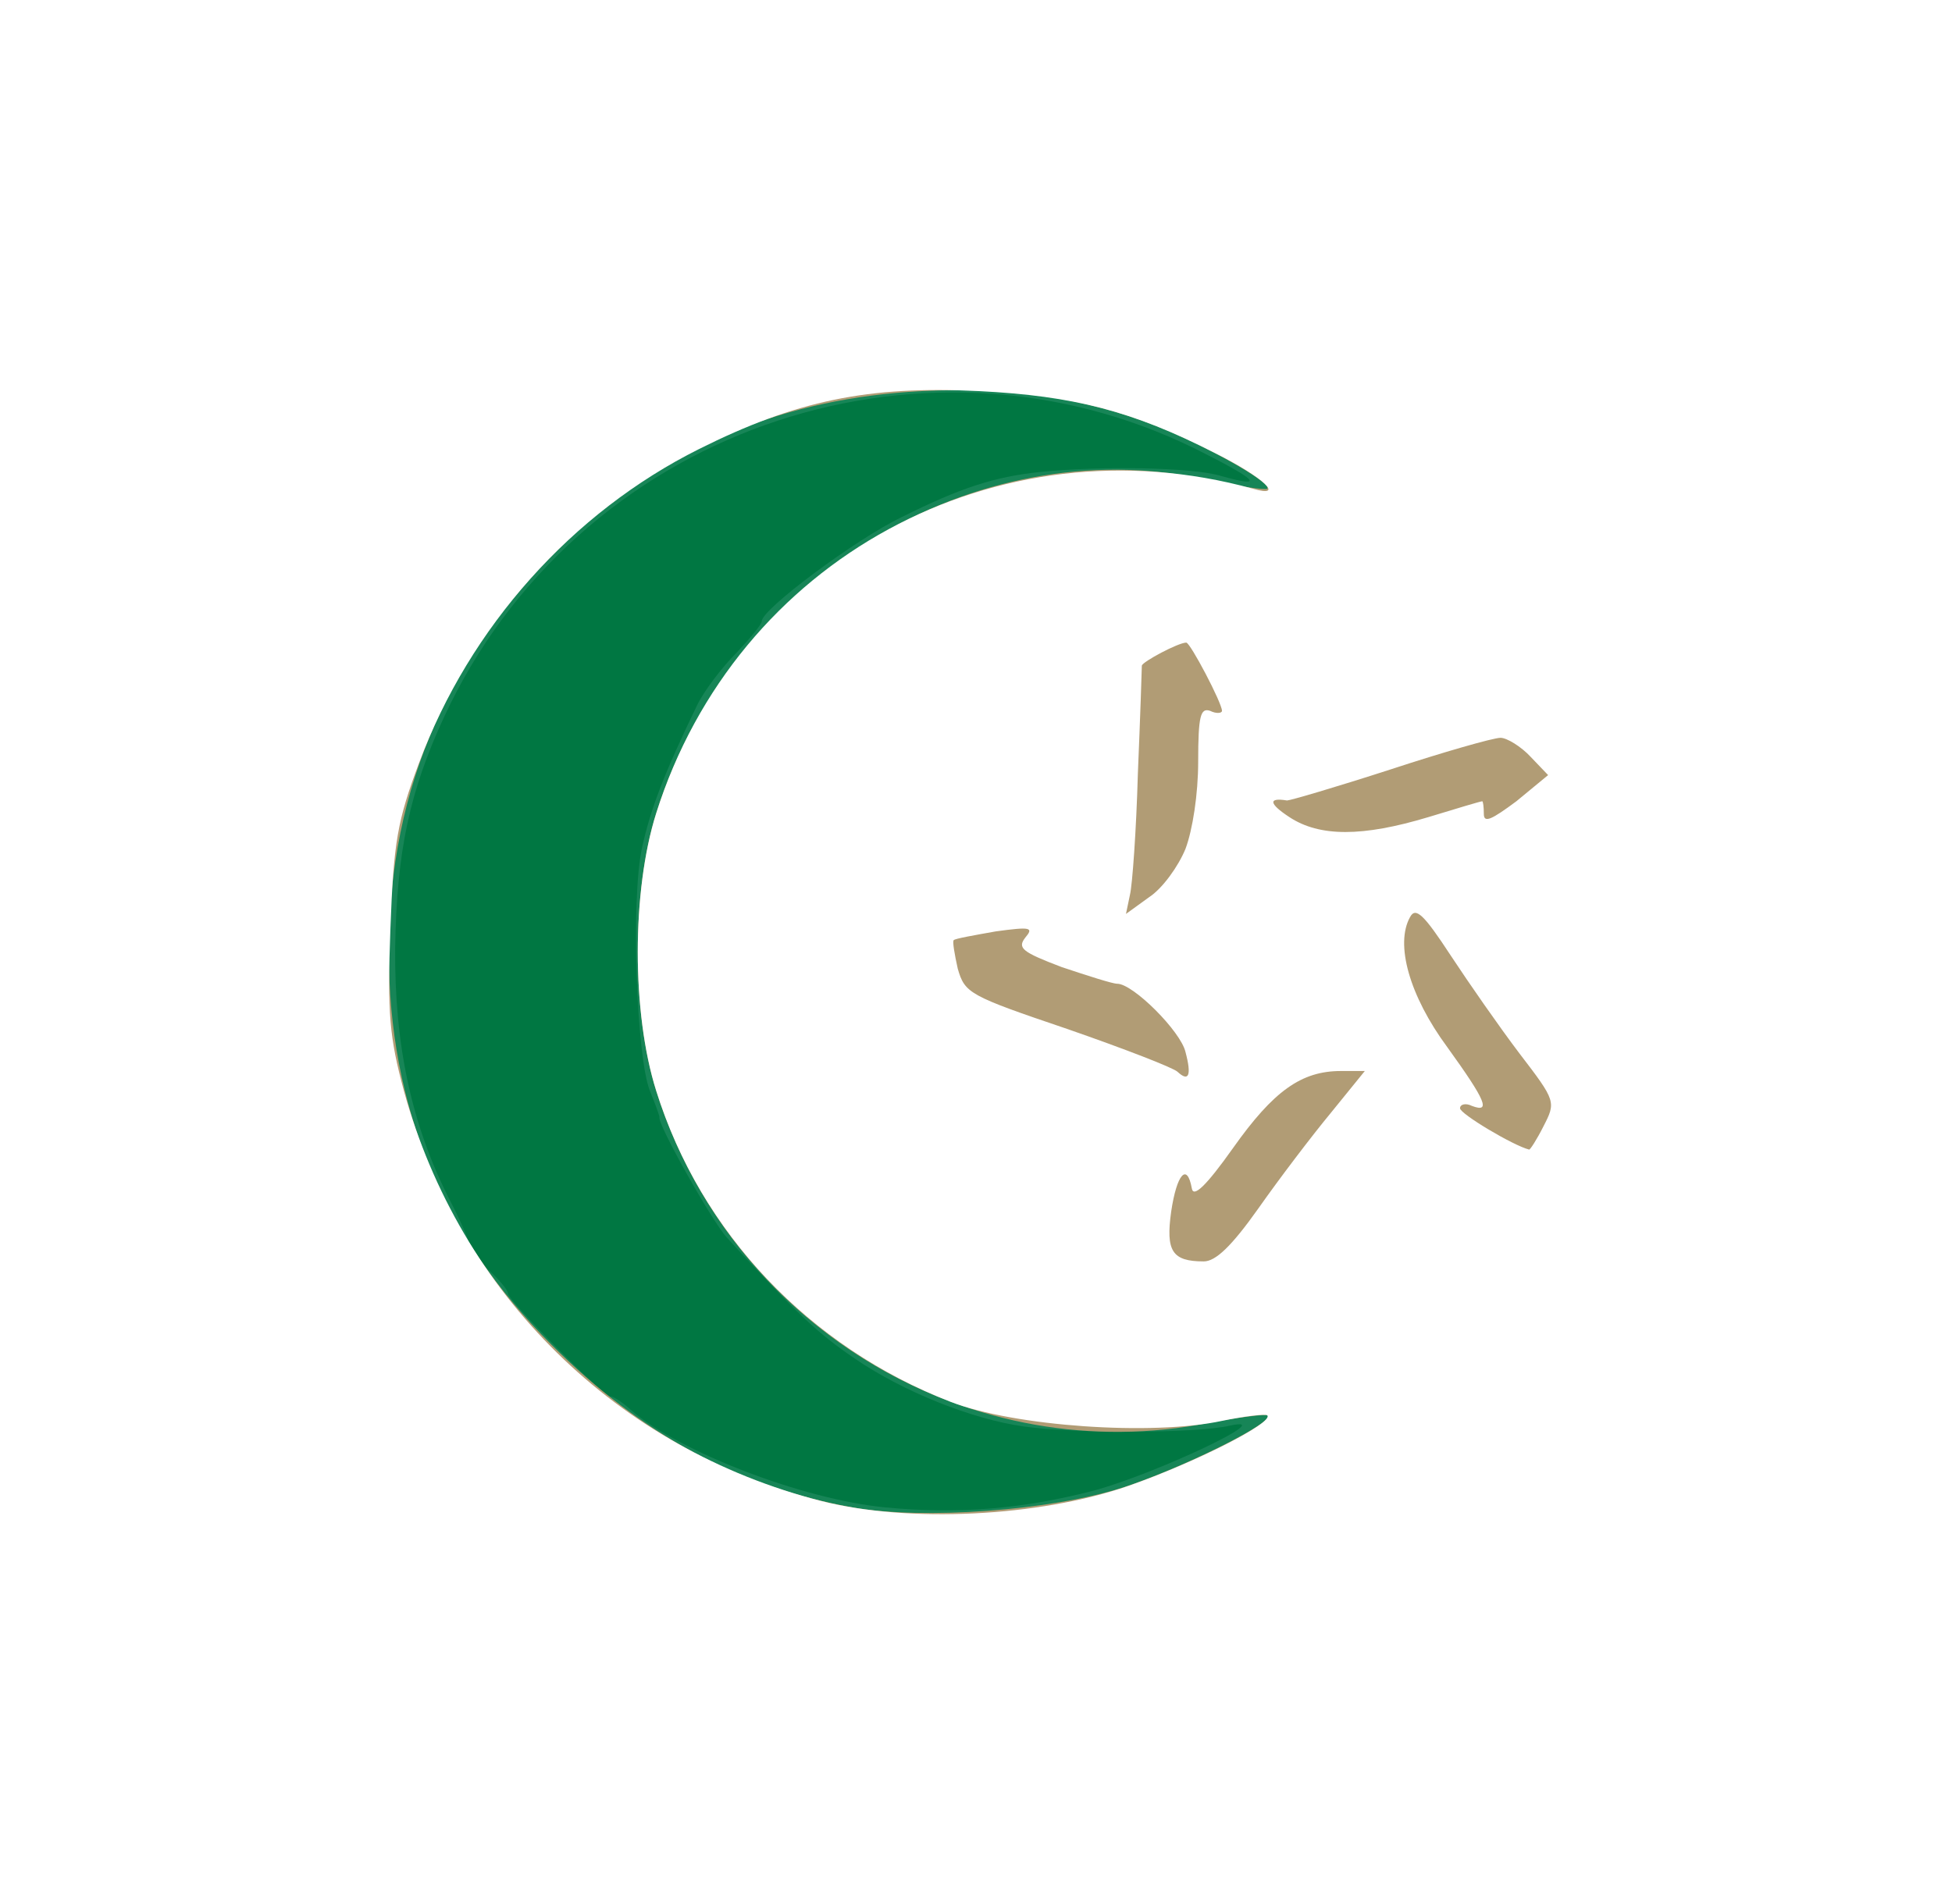 <!DOCTYPE svg PUBLIC "-//W3C//DTD SVG 20010904//EN" "http://www.w3.org/TR/2001/REC-SVG-20010904/DTD/svg10.dtd">
<svg version="1.0" xmlns="http://www.w3.org/2000/svg" width="246px" height="240px" viewBox="0 0 2460 2400" preserveAspectRatio="xMidYMid meet">
<rect x="0" y="0" width="2460" height="2400" fill="#333333" stroke="none"/>
<g id="layer101" fill="#007742" stroke="none">
 <path d="M0 1200 l0 -1200 1230 0 1230 0 0 1200 0 1200 -1230 0 -1230 0 0 -1200z"/>
 </g>
<g id="layer102" fill="#178557" stroke="none">
 <path d="M0 1200 l0 -1200 1230 0 1230 0 0 1200 0 1200 -1230 0 -1230 0 0 -1200z m1378 679 c78 -21 237 -96 172 -82 -42 10 -198 10 -260 1 -65 -9 -152 -44 -212 -85 -47 -32 -73 -56 -162 -153 -19 -21 -88 -144 -85 -152 0 -2 -5 -16 -12 -33 -17 -43 -24 -241 -10 -306 11 -50 28 -94 69 -179 9 -19 32 -49 50 -67 17 -18 32 -36 32 -40 0 -15 118 -103 176 -131 74 -37 117 -51 174 -57 77 -8 194 -6 229 5 57 16 46 5 -32 -34 -351 -173 -781 -20 -947 337 -44 95 -60 170 -62 292 -1 123 21 224 69 318 15 29 26 55 25 58 0 4 10 17 23 29 14 13 25 26 25 30 0 9 120 130 129 130 4 0 16 8 27 18 60 52 216 112 319 122 93 9 174 2 263 -21z"/>
 </g>
<g id="layer103" fill="#b19c75" stroke="none">
 <path d="M0 1200 l0 -1200 1230 0 1230 0 0 1200 0 1200 -1230 0 -1230 0 0 -1200z m1415 675 c74 -24 191 -82 183 -91 -2 -2 -42 3 -88 12 -298 52 -591 -129 -683 -421 -31 -98 -31 -252 0 -350 94 -297 400 -483 692 -421 41 9 76 14 78 12 6 -6 -57 -43 -118 -70 -96 -42 -199 -59 -318 -53 -172 9 -315 68 -435 178 -158 145 -236 320 -236 529 0 195 68 359 205 495 113 113 236 179 379 205 90 16 251 4 341 -25z"/>
 </g>
<g id="layer104" fill="#ffffff" stroke="none">
 <path d="M0 1200 l0 -1200 1230 0 1230 0 0 1200 0 1200 -1230 0 -1230 0 0 -1200z m1422 673 c83 -29 184 -80 175 -89 -2 -2 -28 1 -57 7 -88 19 -262 7 -342 -24 -178 -69 -315 -213 -371 -392 -31 -98 -31 -252 0 -350 101 -320 429 -498 752 -409 41 12 14 -14 -48 -45 -104 -53 -178 -72 -297 -78 -140 -7 -231 12 -353 73 -160 80 -289 224 -353 396 -27 72 -32 99 -36 209 -4 107 -1 137 17 204 71 257 268 451 526 517 110 28 274 20 387 -19z m164 -350 c26 -37 67 -91 91 -120 l43 -53 -30 0 c-50 0 -85 25 -136 97 -34 48 -50 63 -52 51 -6 -33 -19 -18 -26 29 -7 50 1 63 41 63 15 0 35 -19 69 -67z m359 -103 c16 -31 16 -32 -30 -92 -25 -33 -64 -89 -87 -124 -34 -52 -44 -61 -51 -48 -19 34 -1 99 47 164 49 68 55 83 31 74 -8 -4 -15 -2 -15 3 0 7 67 47 87 52 1 1 10 -13 18 -29z m-451 -94 c-6 -26 -66 -86 -86 -86 -6 0 -37 -10 -70 -21 -50 -19 -56 -24 -46 -37 11 -13 7 -14 -37 -8 -28 5 -51 9 -53 11 -2 1 1 18 5 36 9 31 14 34 138 76 72 25 134 49 139 54 14 13 18 5 10 -25z m0 -256 c9 -24 16 -69 16 -110 0 -58 3 -68 15 -64 8 4 15 3 15 0 0 -10 -40 -86 -45 -86 -10 0 -55 24 -56 29 0 3 -2 65 -5 136 -2 72 -7 141 -10 153 l-5 24 29 -21 c17 -11 37 -39 46 -61z m306 -40 c36 -11 66 -20 68 -20 1 0 2 7 2 16 0 12 10 7 41 -16 l40 -33 -22 -23 c-12 -13 -30 -24 -38 -24 -9 0 -72 18 -139 40 -68 22 -126 39 -130 39 -24 -4 -23 4 3 21 38 25 92 25 175 0z"/>
 </g>

</svg>